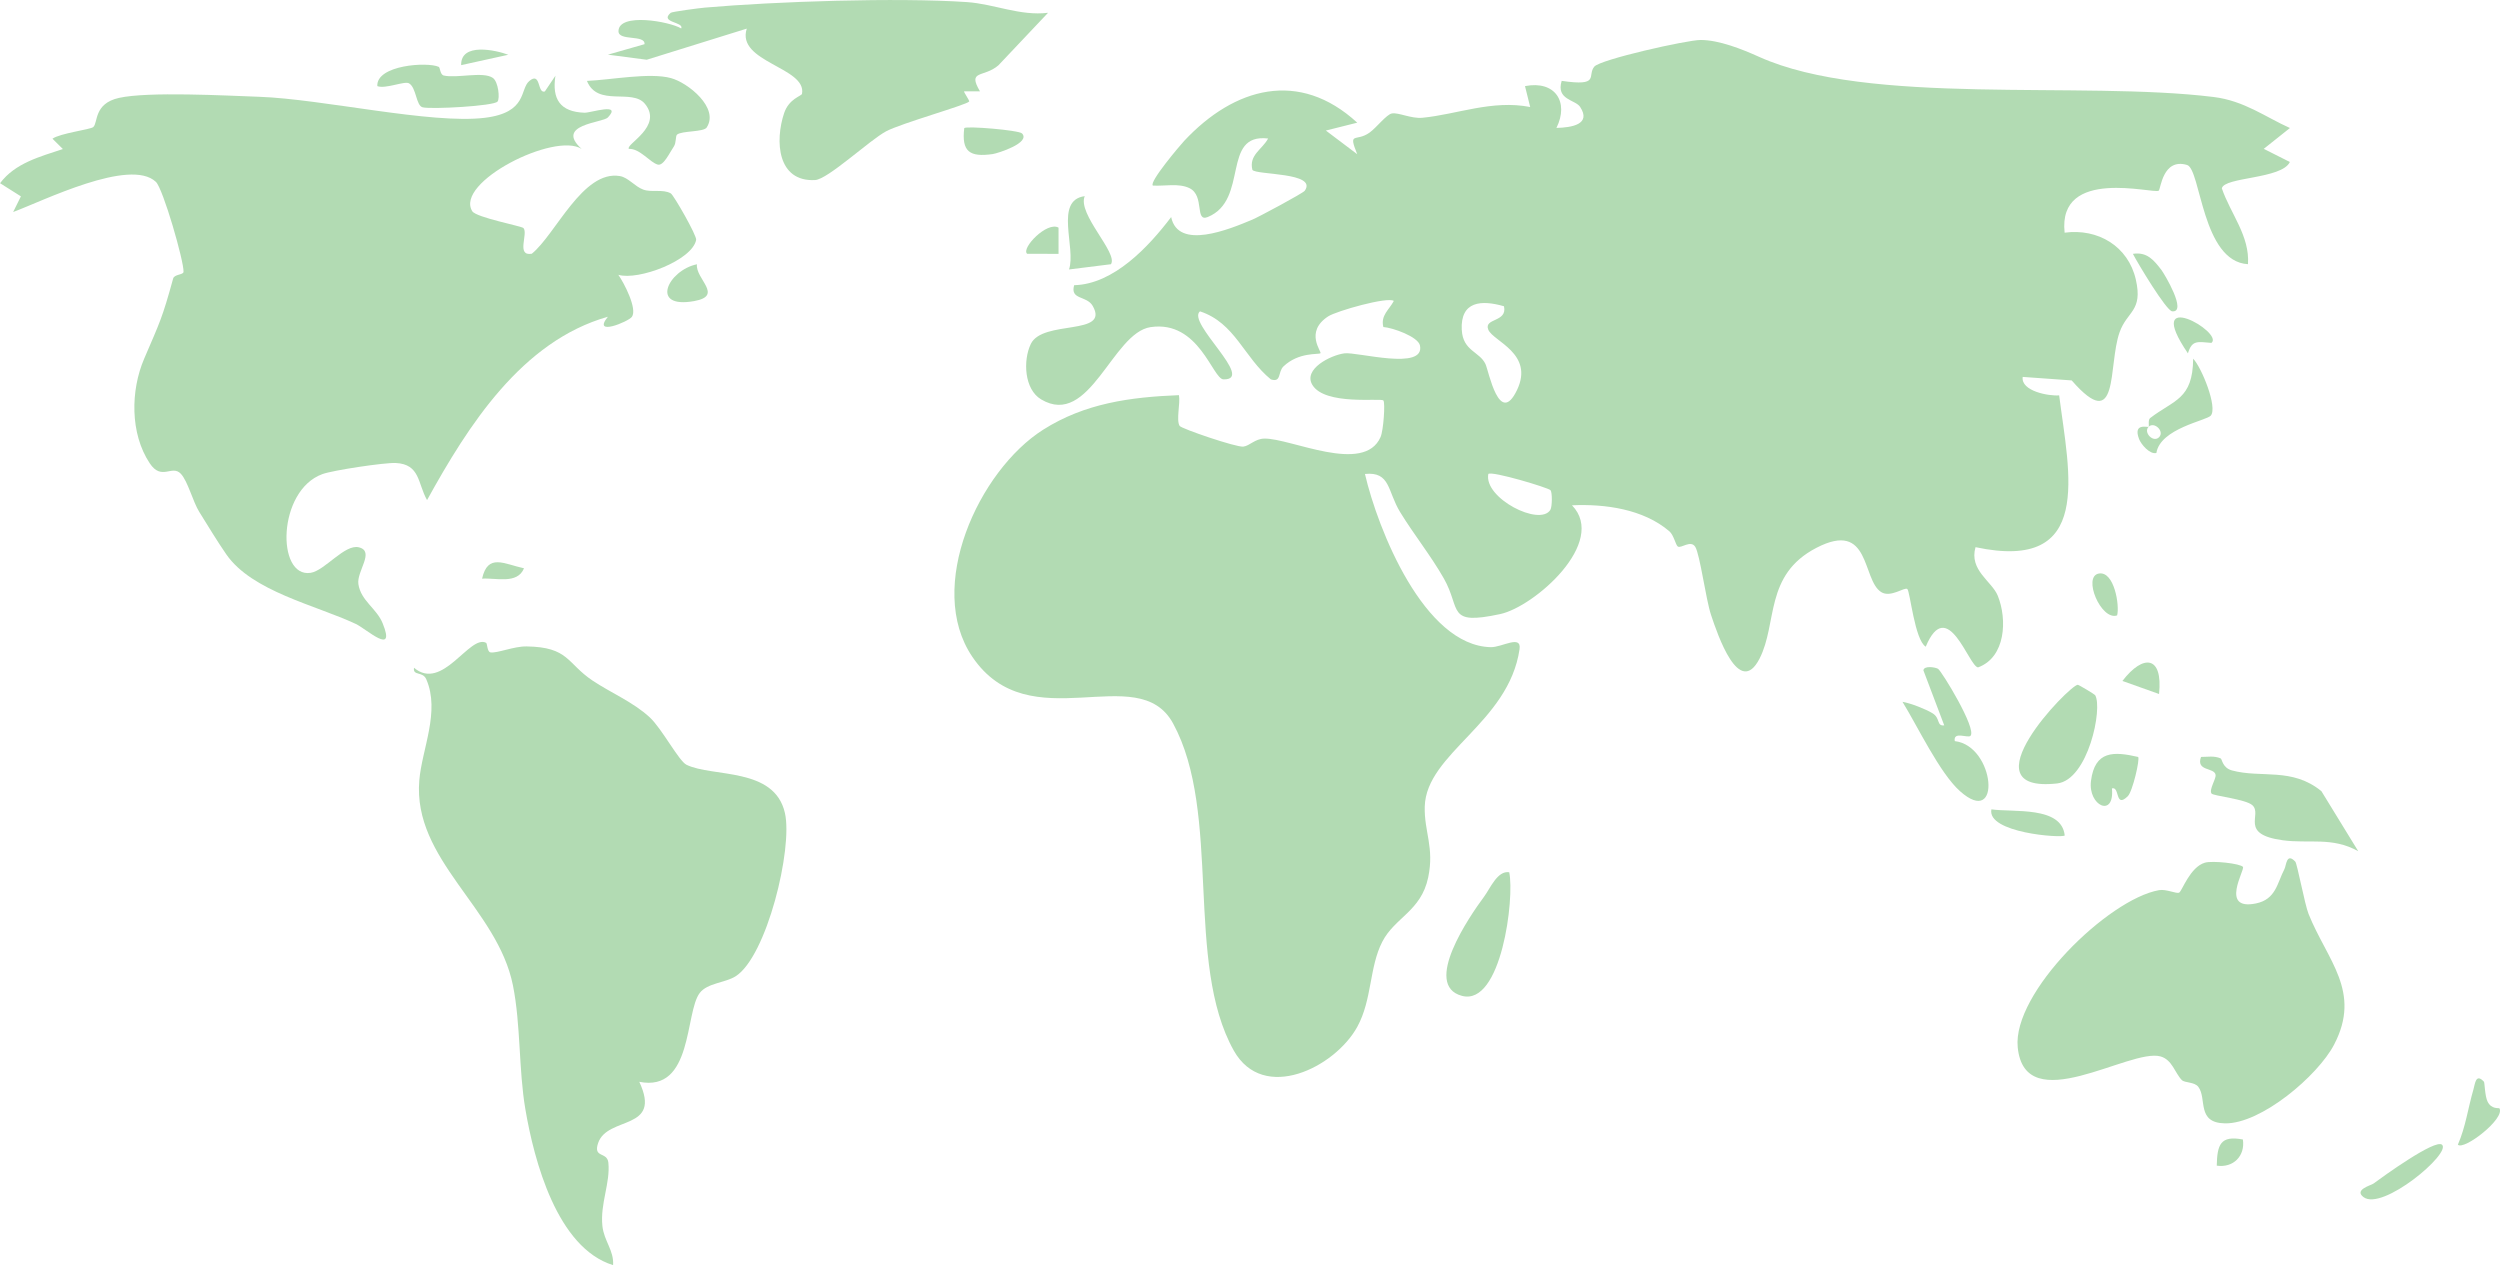 <?xml version="1.0" encoding="UTF-8"?>
<svg id="Layer_1" data-name="Layer 1" xmlns="http://www.w3.org/2000/svg" viewBox="0 0 477.05 241.43">
  <defs>
    <style>
      .cls-1 {
        fill: #b2dbb3;
      }
    </style>
  </defs>
  <g>
    <path class="cls-1" d="M195,25.44c1.78,1.79-4.6,3.82-5.58,3.96-4.36.62-5.97-.43-5.42-4.96.43-.44,10.4.4,11,1.01Z"/>
    <path class="cls-1" d="M201.99,43.44v5s-5.99-.01-5.99-.01c-1.21-1.04,3.81-6.26,5.99-4.99Z"/>
    <path class="cls-1" d="M99.99,108.44c-1.26,3.12-5.42,1.78-8,1.98,1.1-4.89,4.18-2.8,8-1.98Z"/>
    <g>
      <path class="cls-1" d="M92.78,122.69c.2.11.18,1.71.82,1.8,1.3.19,4.45-1.18,6.88-1.14,8.09.12,7.67,3.22,12.58,6.51,3.54,2.37,7.8,4.12,10.95,7.05,2.29,2.13,5.54,8.32,6.98,9.02,5,2.44,16.79.39,18.79,9.21,1.54,6.81-3.48,27.42-9.42,31.16-2,1.26-5.36,1.26-6.83,3.17-2.87,3.74-1.26,19.01-11.54,16.96,4.41,9.42-6.06,6.45-7.85,11.67-1.01,2.95,1.73,1.6,1.95,3.77.39,3.89-1.59,7.8-1.14,12.07.3,2.86,2.22,4.65,2.04,7.47-10.67-3.28-15.07-19.91-16.74-29.75-1.29-7.55-.86-16.09-2.37-23.63-2.96-14.77-19.13-23.92-17.87-39.11.49-5.95,4.02-13.14,1.33-19.31-.68-1.56-2.59-.58-2.34-2.19,5.45,4.63,10.62-6.46,13.78-4.75Z"/>
      <path class="cls-1" d="M199.99,2.44l-9.47,10.02c-2.8,2.42-5.98.8-3.52,4.97h-3.03c-.12.1,1.08,1.79.97,1.94-.52.66-12.97,4.15-15.84,5.68-3.23,1.73-11.13,9.19-13.58,9.31-7.2.36-7.67-7.46-5.89-12.78.93-2.77,3.33-3.25,3.41-3.68.95-5.07-12.62-6.03-10.54-12.44l-19.09,5.94-7.41-.97,6.99-2c.16-1.89-5-.52-4.97-2.49.05-3.58,9.76-1.85,11.97-.51.59-1.28-4.22-1.1-2-2.99.25-.21,5.45-.9,6.52-.99,13.43-1.17,36.72-1.96,50.02-1.05,5.19.36,10.12,2.69,15.46,2.04Z"/>
      <path class="cls-1" d="M134.87,24.31c-.6.93-4.75.61-5.68,1.38-.31.26-.13,1.58-.61,2.27-.78,1.12-1.94,3.74-3.06,3.45-1.5-.4-3.41-3.1-5.53-3-.63-.91,6.59-4.27,3.09-8.58-2.45-3.02-9.05.66-11.08-4.39,4.54-.19,11.98-1.64,16.02-.54,3.28.89,9.26,5.69,6.84,9.41Z"/>
      <path class="cls-1" d="M83.73,12.76c.26.12.24,1.49.95,1.65,2.49.58,7.52-.84,9.37.46,1.05.74,1.37,3.92.89,4.51-.71.86-12.58,1.5-14.28,1.1-1.29-.31-1.18-3.74-2.61-4.58-.85-.5-4.48,1.13-6.05.53-.21-4.03,9.58-4.67,11.73-3.67Z"/>
      <path class="cls-1" d="M132.99,50.43c-.33,2.8,5.15,5.99-.51,7.02-8.62,1.56-4.98-5.9.51-7.02Z"/>
      <path class="cls-1" d="M96.99,10.45l-8.99,1.98c-.12-4.37,6.64-2.87,8.99-1.98Z"/>
      <g>
        <path class="cls-1" d="M105.99,14.43c-.7,4.51.91,6.92,5.54,7.08,1.2.04,7.24-2.03,4.46.91-.97,1.02-10.2,1.32-5,6-5.1-3.3-24.29,6.37-20.87,11.89.75,1.2,9.43,2.83,9.77,3.21.94,1.07-1.46,5.42,1.59,4.9,4.55-3.69,9.74-16.03,16.81-14.82,1.6.27,2.84,1.99,4.46,2.58s3.76-.14,5.26.73c.54.31,4.99,8.07,4.83,8.87-.75,3.9-11.02,7.8-14.85,6.66,1.08,1.53,3.67,6.49,2.59,8.02-.65.92-7.69,3.83-4.58-.02-16.44,4.66-26.66,20.75-34.51,34.99-1.8-3.17-1.3-6.86-5.99-7.08-2.08-.1-11.96,1.38-13.98,2.12-8.61,3.12-8.81,19.84-2.25,18.84,2.7-.41,6.51-5.54,9.21-4.87,3.12.77-.47,4.58-.09,7.04.49,3.18,3.47,4.6,4.63,7.46,2.59,6.39-3.08,1.08-5.13.12-7.7-3.61-19.8-6.19-24.71-13.28-1.73-2.49-3.63-5.66-5.14-8.07-1.23-1.95-2.19-5.89-3.54-7.31-1.69-1.79-3.66,1.42-5.93-2-3.78-5.69-3.65-13.91-1.06-19.95,3.01-7.02,3.43-7.66,5.53-15.3.23-.84,1.95-.68,1.98-1.27.12-1.91-3.89-15.86-5.27-17.17-4.91-4.67-21.61,3.66-27.24,5.75l1.48-2.99-3.98-2.51c2.89-3.86,7.63-5.06,11.99-6.52l-1.99-1.97c1.46-1.05,7.24-1.75,7.78-2.22.94-.81.06-4.49,4.92-5.57,5.57-1.24,20.31-.44,26.77-.21,12.08.43,32.79,5.26,43.03,4.01,8.2-1,6.64-5.46,8.49-7.02,2.25-1.89,1.5,2.49,2.97,1.99l2.01-2.99Z"/>
        <path class="cls-1" d="M108.5,22.43c.65.33.65.67,0,1v-1Z"/>
      </g>
    </g>
  </g>
  <g>
    <path class="cls-1" d="M428,165.44c.4.54-4.46,8.36,2.46,6.96,3.85-.78,4.07-3.91,5.45-6.55.38-.73.38-3.23,2.08-1.43.35.37,1.81,8.18,2.53,9.98,3.58,8.9,10.16,14.78,4.88,24.92-3.09,5.94-13.95,15.17-20.84,15.04-5.48-.1-3.39-4.72-5.07-6.96-.74-.98-2.6-.74-3.15-1.3-1.32-1.34-1.82-3.87-4.06-4.51-5.83-1.66-25.9,12.1-27.26-1.75-1.02-10.41,17.24-28.24,26.96-29.98,1.41-.25,3.36.76,3.86.46.56-.34,2.06-4.86,4.89-5.7,1.45-.43,6.8.15,7.29.82Z"/>
    <path class="cls-1" d="M423.75,144.72c.28.12.31,1.78,2.14,2.29,5.59,1.53,11.44-.64,17.08,3.96l7.03,11.46c-4.96-2.78-9.39-1.41-14.4-2.09-8.41-1.14-3.83-4.87-5.79-6.68-1.26-1.17-7.5-1.78-7.81-2.24-.51-.75.89-2.77.78-3.55-.2-1.47-3.8-.63-2.78-3.43,1.29,0,2.5-.26,3.75.28Z"/>
    <path class="cls-1" d="M399.79,132.64c1.5,2.45-1.33,16.21-7.26,16.86-17.77,1.94,2.37-18.79,3.95-18.83.19,0,3.21,1.81,3.31,1.97Z"/>
    <path class="cls-1" d="M287.99,166.44c1.05,4.91-1.49,25.59-9.02,23.59-7.62-2.03,1.5-15.26,4.21-18.91,1.2-1.62,2.56-5.03,4.81-4.68Z"/>
    <path class="cls-1" d="M410,81.43c.13-.15-.16-1.31.3-1.66,4.55-3.5,8.13-3.52,8.2-11.33,1.62,1.7,4.71,9.29,3.36,10.87-.82.95-9.64,2.45-10.38,7.13-1.27.31-2.92-1.65-3.31-2.68-1.19-3.15,1.69-2.15,1.83-2.32-1.06,1.06.88,3.11,1.99,1.99s-.93-3.06-1.99-1.99Z"/>
    <path class="cls-1" d="M408,144.44c.38.36-1.05,6.61-1.99,7.51-2.45,2.38-1.47-1.95-3.01-1.51.54,5.71-4.6,3.33-4-1.42.74-5.81,4.34-5.65,9-4.58Z"/>
    <path class="cls-1" d="M465.99,218.44c1.8,1.63-11.39,12.73-14.99,9.99-1.86-1.41,1.42-2.23,1.89-2.57,1.79-1.32,11.81-8.58,13.1-7.42Z"/>
    <path class="cls-1" d="M393.99,159.43c-.63.53-14.9-.5-13.99-4.99,4.19.61,13.41-.68,13.99,4.99Z"/>
    <path class="cls-1" d="M473.99,206.43c.14.16.17,2.73.69,3.78.75,1.53,2.19,1.17,2.26,1.28,1.15,1.97-6.8,8.09-7.93,6.94,1.48-3.38,1.95-7.05,2.97-10.54.32-1.08.43-3.19,2.02-1.46Z"/>
    <path class="cls-1" d="M407,48.44c2.69-.42,3.99,1.19,5.43,3.06.55.71,5.01,8.16,2.07,7.91-1.14-.1-6.58-9.19-7.5-10.97Z"/>
    <path class="cls-1" d="M421.99,65.43c-2.61-.2-3.72-.61-4.49,2-8.8-12.92,6.97-3.97,4.49-2Z"/>
    <path class="cls-1" d="M411.99,132.43l-6.99-2.49c3.95-5.15,7.76-4.89,6.99,2.49Z"/>
    <path class="cls-1" d="M403.99,117.43c-3.06,1.07-6.66-7.45-3.48-7.99,2.93-.5,3.99,6.11,3.48,7.99Z"/>
    <path class="cls-1" d="M427.99,217.44c.46,3.18-1.87,5.45-4.99,4.99.09-4.01.69-5.81,4.99-4.99Z"/>
    <path class="cls-1" d="M369.83,127.64c.65.38,7.46,11.5,6.17,12.78-.49.48-3.33-.95-2.99,1,7.72.88,9.02,16.75.97,9.53-3.85-3.44-8.11-12.43-10.95-17.03,1.6.28,4.44,1.39,5.74,2.19,1.53.94.71,2.46,2.23,2.31l-3.98-10.51c.13-.93,2.23-.61,2.81-.28Z"/>
    <g>
      <path class="cls-1" d="M206.99,37.43c-1.46,3.41,6.44,10.87,5,12.99l-8,1c1.4-4.09-2.88-13.22,3-13.99Z"/>
      <path class="cls-1" d="M436.99,24.44c-4.73-2.12-8.74-5.21-14.58-5.93-25.33-3.13-65.82,1.78-86.78-7.68-3.21-1.45-7.63-3.21-11.14-3.2-2.55,0-19.13,3.71-20.27,5.09-1.42,1.72,1.22,3.81-6.22,2.71-1.12,3.64,2.59,3.56,3.52,4.97,2.18,3.32-1.59,3.94-4.52,4.01,2.45-4.95-.25-9.1-6-7.98l.99,3.99c-7.26-1.42-14,1.42-20.55,2.05-2.16.21-4.58-1.05-5.84-.82-1.04.19-2.94,2.71-4.26,3.65-2.62,1.88-4.15-.35-2.36,4.12l-5.98-4.51,5.99-1.5c-11.08-10.19-23.44-6.77-33.03,3.48-.76.82-6.75,7.87-5.97,8.52,2.22.14,4.95-.51,7,.5,2.94,1.45.93,6.54,3.48,5.5,7.93-3.26,2.51-16.05,11.51-14.98-1.11,2.09-3.7,3.13-3,5.98.67,1.02,12.52.43,9.99,3.99-.33.47-8.82,5.02-10,5.51-4.41,1.85-14.16,5.89-15.49-.49-4.3,5.68-10.98,12.82-18.51,13-.81,2.85,2.38,1.94,3.54,3.95,3.32,5.78-9.55,2.58-11.81,7.26-1.51,3.14-1.26,8.66,1.97,10.58,9.29,5.53,13.57-12.71,20.88-13.79,9.27-1.38,11.83,9.93,13.92,9.97,6.16.12-7.12-10.87-4.49-12.98,6.7,2.2,8.39,8.79,13.52,12.98,2.06.67,1.31-1.42,2.42-2.48,2.93-2.78,6.68-2.21,7.05-2.51.31-.25-3.1-4.05,1.47-7.03,1.58-1.03,11.35-3.8,12.53-2.95-.9,1.71-2.55,2.74-2,4.98,1.78.12,6.65,1.85,6.99,3.53,1,4.87-11.99,1.18-14.41,1.49-2.63.34-7.95,3.02-6.12,6.03,2.4,3.96,13.04,2.46,13.54,2.96.39.38.03,5.71-.53,6.98-3.15,7.22-17.14.21-22.18.3-1.79.03-2.79,1.38-4.01,1.53-1.3.17-11.8-3.41-12.15-3.95-.7-1.1.16-4.31-.13-5.87-9.3.37-17.94,1.54-25.91,6.59-12.32,7.81-22.51,30.07-13.52,43.34,10.94,16.16,31.57.38,38.3,12.7,9.36,17.16,2.17,45.59,11.58,62.42,5.65,10.09,19.34,3.21,23.58-4.52,2.84-5.18,2.27-11.38,4.77-16.23,2.4-4.66,7.38-5.81,8.75-12.24,1.22-5.74-.78-8.74-.65-13.56.29-10.19,16.02-15.93,18.09-30.02.42-2.85-3.38-.34-5.48-.39-12.72-.27-21.56-22.45-24.02-33.05,4.88-.5,4.27,3.28,6.71,7.27,2.63,4.3,5.84,8.27,8.34,12.66,3.37,5.93.44,9.02,10.74,6.81,6.56-1.4,20.55-13.72,13.72-20.76,6.34-.29,13.63.73,18.57,4.95.87.74,1.21,2.66,1.63,2.92.63.4,2.47-1.32,3.32.06.91,1.48,2.01,10.01,3.02,13.02,1.25,3.75,5.35,15.87,9.24,8.32,3.47-6.75.88-15.98,10.85-21.15,10.4-5.4,8.65,6.09,12.37,8.44,1.81,1.14,4.5-1.04,4.99-.58.53.49,1.41,9.74,3.51,11,4.16-9.93,8.22,3.8,9.98,3.95,5.28-1.92,5.6-9.16,3.76-13.69-1.12-2.75-5.51-4.86-4.24-9.25,22.64,4.84,17.86-14,15.96-28.97-1.89.18-7.34-.78-6.96-3.52l9.35.67c9.19,10.52,6.87-2.81,9.14-9.19,1.45-4.08,4.48-3.99,3.1-10.05-1.45-6.37-7.24-9.81-13.59-8.95-1.37-12.64,17.04-7.32,17.96-8.02.38-.29.76-6.29,5.41-4.9,2.63.79,2.82,18.44,11.62,18.93.36-5.41-3.34-9.64-4.99-14.47.45-2.2,11.45-1.75,12.98-5.03l-4.98-2.51,4.99-3.97ZM278.93,62.96c-.27-5.54,3.77-5.76,8.06-4.52.71,3.1-3.93,2.22-2.99,4.48.92,2.22,8.8,4.53,5.48,11.5-3.39,7.1-5.4-3.62-6.02-4.95-1.11-2.38-4.32-2.49-4.52-6.51ZM295.85,97.28c-2,3.26-12.76-2.24-11.85-6.84.66-.62,11.48,2.63,11.87,3.1.35.42.33,3.15-.03,3.74Z"/>
    </g>
  </g>
</svg>